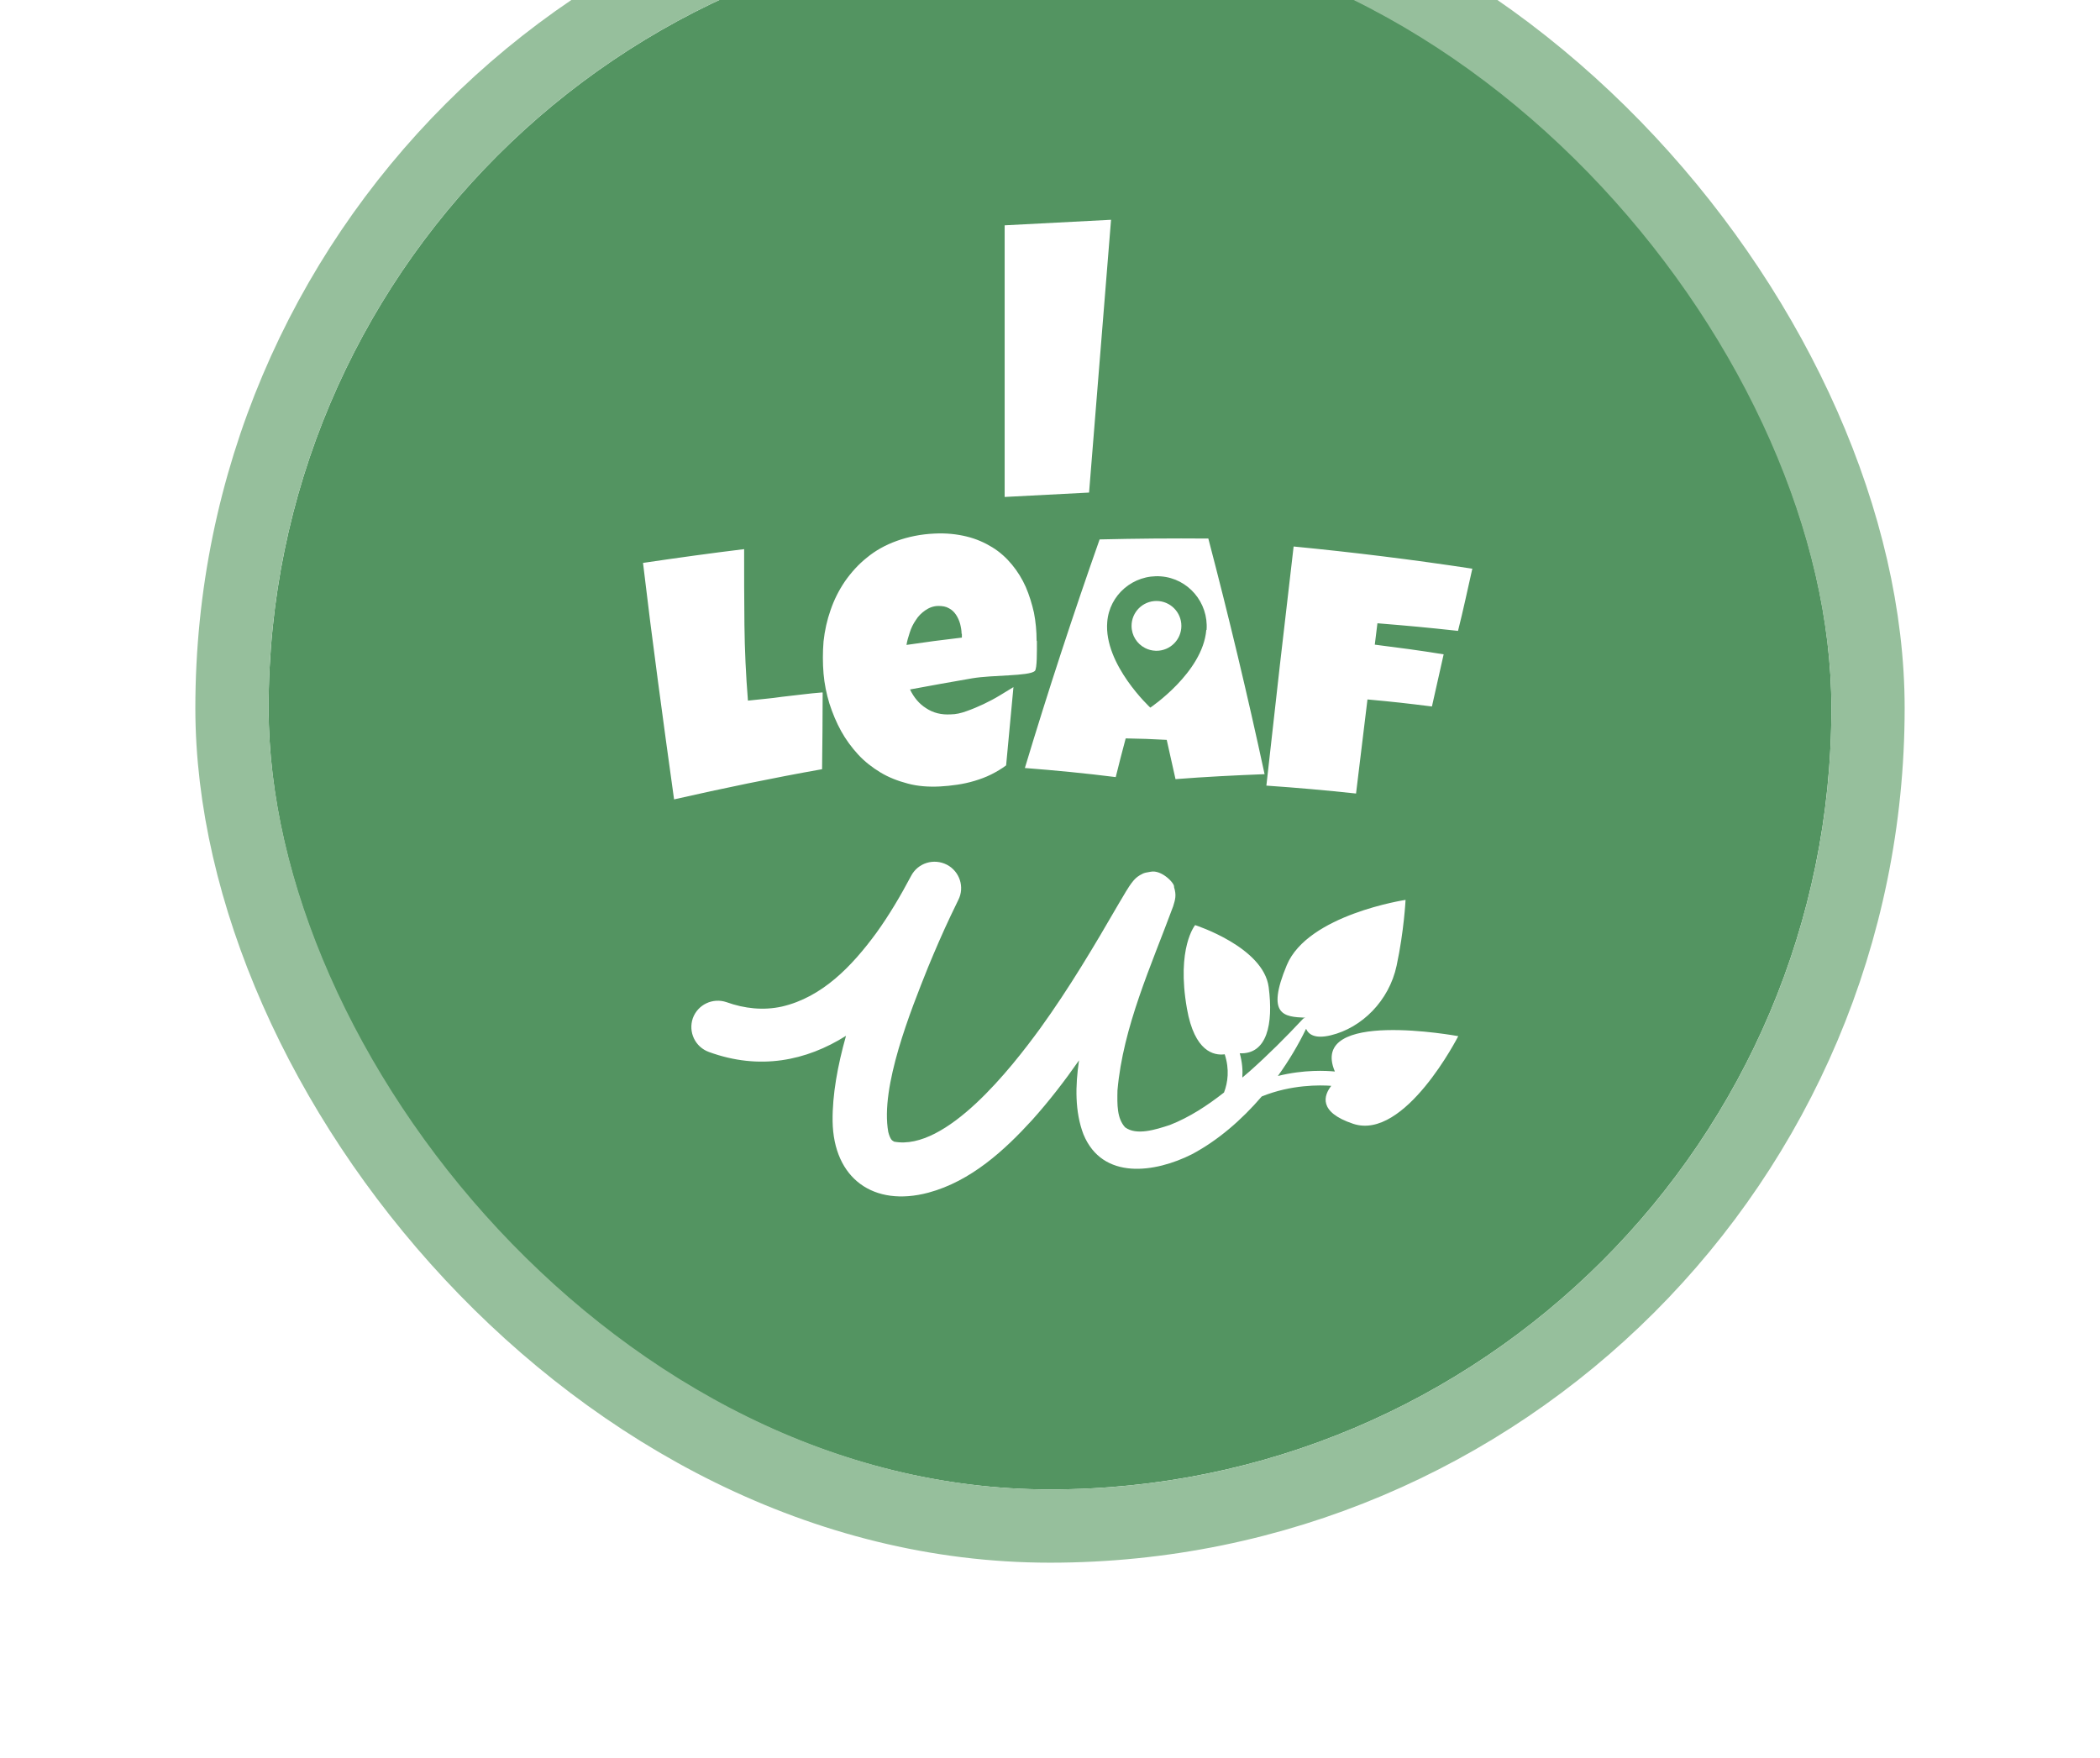 <svg width="86" height="72" viewBox="0 0 86 72" fill="none" xmlns="http://www.w3.org/2000/svg">
<g filter="url(#filter0_dd_459_3862)">
<rect x="11" y="-4" width="64" height="64" rx="32" fill="#539461"/>
<rect x="9.5" y="-5.5" width="67" height="67" rx="33.5" stroke="#96BF9C" stroke-width="3"/>
<path d="M41.143 8.228V19.353L44.6 19.173L45.5 8.001L41.143 8.228ZM33.69 27.37L33.678 27.358C33.402 27.382 33.126 27.406 32.85 27.442C32.574 27.478 32.298 27.502 32.022 27.538C31.794 27.574 31.554 27.598 31.326 27.622C31.098 27.646 30.87 27.67 30.63 27.694C30.546 26.65 30.498 25.618 30.486 24.586C30.474 23.554 30.474 22.522 30.474 21.49C29.094 21.658 27.713 21.85 26.333 22.054C26.525 23.674 26.729 25.294 26.945 26.902C27.161 28.511 27.378 30.131 27.605 31.739C29.61 31.283 31.638 30.863 33.666 30.503C33.678 29.255 33.69 28.631 33.69 27.37ZM39.583 20.972C39.979 21.068 40.327 21.224 40.639 21.416C40.951 21.608 41.215 21.849 41.443 22.125C41.671 22.401 41.863 22.713 42.007 23.037C42.151 23.373 42.259 23.721 42.343 24.093C42.415 24.465 42.451 24.849 42.451 25.233L42.463 25.257C42.463 25.665 42.475 26.385 42.379 26.481C42.139 26.697 40.651 26.637 39.811 26.781C38.959 26.925 38.119 27.081 37.267 27.237C37.423 27.561 37.639 27.825 37.927 28.005C38.215 28.197 38.551 28.281 38.935 28.257C39.139 28.257 39.355 28.209 39.583 28.125C39.823 28.041 40.051 27.945 40.279 27.837C40.507 27.729 40.735 27.609 40.951 27.477C41.167 27.345 41.347 27.237 41.503 27.141C41.383 28.425 41.323 29.061 41.203 30.346C41.011 30.49 40.807 30.61 40.591 30.718C40.375 30.826 40.147 30.91 39.907 30.982C39.667 31.054 39.439 31.102 39.199 31.138C38.959 31.174 38.719 31.198 38.491 31.21C38.011 31.234 37.567 31.198 37.171 31.09C36.763 30.982 36.391 30.838 36.054 30.634C35.718 30.43 35.407 30.189 35.142 29.901C34.878 29.613 34.638 29.289 34.446 28.941C34.254 28.593 34.098 28.221 33.966 27.813C33.846 27.417 33.762 27.009 33.726 26.589C33.69 26.157 33.69 25.713 33.726 25.269C33.774 24.825 33.87 24.393 34.014 23.985C34.158 23.565 34.35 23.181 34.602 22.809C34.854 22.449 35.154 22.113 35.502 21.837C35.85 21.549 36.259 21.32 36.727 21.152C37.195 20.984 37.711 20.876 38.275 20.852C38.755 20.828 39.187 20.876 39.583 20.972ZM39.391 24.957H39.379C39.379 24.825 39.355 24.693 39.319 24.549C39.283 24.417 39.223 24.285 39.151 24.177C39.079 24.069 38.983 23.973 38.863 23.913C38.743 23.841 38.599 23.817 38.431 23.817C38.227 23.817 38.047 23.889 37.891 23.997C37.735 24.105 37.603 24.237 37.507 24.393C37.399 24.549 37.315 24.717 37.255 24.909C37.195 25.089 37.147 25.257 37.123 25.413C38.023 25.281 38.479 25.221 39.391 25.113V24.957ZM41.971 30.454C42.919 27.309 43.94 24.189 45.032 21.092C46.52 21.056 47.996 21.044 49.484 21.056C50.324 24.261 51.092 27.477 51.788 30.706C50.576 30.754 49.352 30.814 48.14 30.91C47.996 30.262 47.924 29.95 47.78 29.301C47.108 29.265 46.772 29.253 46.1 29.241C45.932 29.878 45.848 30.189 45.692 30.826C44.456 30.67 43.219 30.55 41.971 30.454ZM47.108 27.981C47.108 27.981 49.256 26.541 49.4 24.801H49.412C49.496 23.673 48.656 22.689 47.54 22.605C46.412 22.521 45.428 23.361 45.344 24.477C45.2 26.217 47.108 27.981 47.108 27.981ZM60.297 22.282L60.295 22.291C60.3 22.291 60.305 22.293 60.309 22.294L60.297 22.282ZM51.861 31.175C53.085 31.259 54.309 31.367 55.533 31.499L56.001 27.646C57.057 27.742 57.585 27.802 58.641 27.934C58.833 27.082 58.929 26.65 59.121 25.798C57.993 25.618 57.429 25.546 56.301 25.402C56.349 25.054 56.361 24.874 56.409 24.526C57.729 24.634 58.389 24.694 59.709 24.838C59.818 24.418 59.913 23.986 60.01 23.566C60.104 23.137 60.2 22.72 60.295 22.291C57.864 21.921 55.432 21.62 52.977 21.382C52.593 24.646 52.221 27.91 51.861 31.175ZM47.36 25.653C47.923 25.653 48.38 25.197 48.38 24.633C48.38 24.069 47.923 23.613 47.36 23.613C46.797 23.613 46.34 24.07 46.34 24.633C46.34 25.028 46.564 25.371 46.893 25.539C47.023 25.607 47.169 25.647 47.324 25.652C47.336 25.652 47.348 25.653 47.36 25.653ZM54.669 42.885C54.333 42.851 53.412 42.797 52.332 43.067C52.782 42.443 53.172 41.788 53.487 41.134C53.585 41.362 53.844 41.559 54.501 41.4C55.773 41.094 56.887 39.986 57.194 38.552C57.501 37.118 57.561 35.855 57.561 35.855C57.561 35.855 53.559 36.458 52.697 38.527C51.835 40.596 52.599 40.642 53.445 40.68C53.445 40.68 53.445 40.682 53.444 40.687C53.409 40.691 53.375 40.708 53.349 40.74C52.653 41.484 51.932 42.204 51.176 42.876C51.077 42.962 50.977 43.047 50.876 43.132C50.898 42.828 50.87 42.496 50.771 42.138C51.888 42.186 52.152 40.944 51.956 39.432C51.744 37.786 48.944 36.888 48.944 36.888C48.944 36.888 48.17 37.813 48.608 40.308C48.918 42.077 49.717 42.237 50.155 42.179C50.358 42.802 50.282 43.335 50.126 43.744C49.437 44.282 48.718 44.756 47.911 45.073C47.323 45.265 46.543 45.517 46.075 45.169C45.739 44.797 45.751 44.245 45.763 43.656C45.991 41.052 47.143 38.556 48.043 36.12C48.127 35.843 48.187 35.675 48.079 35.327C48.127 35.195 47.575 34.607 47.119 34.703C46.783 34.751 46.783 34.799 46.675 34.847C46.543 34.931 46.495 34.979 46.411 35.075C46.183 35.351 46.015 35.687 45.835 35.975C44.814 37.74 43.782 39.48 42.594 41.124C41.43 42.72 38.754 46.153 36.617 45.757C36.557 45.721 36.533 45.709 36.497 45.661C36.461 45.613 36.413 45.505 36.377 45.361C36.041 43.512 37.289 40.404 38.01 38.604C38.298 37.908 38.598 37.212 38.922 36.528C39.03 36.3 39.138 36.072 39.246 35.855C39.51 35.339 39.306 34.691 38.778 34.415C38.238 34.139 37.59 34.343 37.313 34.871C36.881 35.687 36.413 36.48 35.885 37.212C34.889 38.568 33.677 39.84 32.021 40.224C31.265 40.392 30.485 40.308 29.753 40.044C29.189 39.852 28.576 40.14 28.372 40.704C28.18 41.268 28.468 41.88 29.032 42.084C31.111 42.843 33.021 42.446 34.646 41.422C34.301 42.646 34.084 43.845 34.097 44.917C34.133 47.269 35.777 48.445 38.022 47.845C39.762 47.377 41.142 46.105 42.27 44.869C42.965 44.094 43.597 43.275 44.189 42.426C44.035 43.463 44.015 44.528 44.37 45.457C45.151 47.353 47.311 47.029 48.811 46.273C49.873 45.709 50.845 44.87 51.672 43.905C52.889 43.412 54.065 43.437 54.519 43.47C54.216 43.857 53.97 44.543 55.415 45.025C57.532 45.73 59.719 41.436 59.719 41.436C59.719 41.436 53.568 40.296 54.666 42.885H54.669Z" fill="white"/>
</g>
<defs>
<filter id="filter0_dd_459_3862" x="0" y="-14" width="86" height="86" filterUnits="userSpaceOnUse" color-interpolation-filters="sRGB">
<feFlood flood-opacity="0" result="BackgroundImageFix"/>
<feColorMatrix in="SourceAlpha" type="matrix" values="0 0 0 0 0 0 0 0 0 0 0 0 0 0 0 0 0 0 127 0" result="hardAlpha"/>
<feOffset dy="1"/>
<feGaussianBlur stdDeviation="4"/>
<feColorMatrix type="matrix" values="0 0 0 0 0.078 0 0 0 0 0.078 0 0 0 0 0.078 0 0 0 0.08 0"/>
<feBlend mode="normal" in2="BackgroundImageFix" result="effect1_dropShadow_459_3862"/>
<feColorMatrix in="SourceAlpha" type="matrix" values="0 0 0 0 0 0 0 0 0 0 0 0 0 0 0 0 0 0 127 0" result="hardAlpha"/>
<feOffset/>
<feGaussianBlur stdDeviation="0.5"/>
<feColorMatrix type="matrix" values="0 0 0 0 0.078 0 0 0 0 0.078 0 0 0 0 0.078 0 0 0 0.04 0"/>
<feBlend mode="normal" in2="effect1_dropShadow_459_3862" result="effect2_dropShadow_459_3862"/>
<feBlend mode="normal" in="SourceGraphic" in2="effect2_dropShadow_459_3862" result="shape"/>
</filter>
</defs>
</svg>
